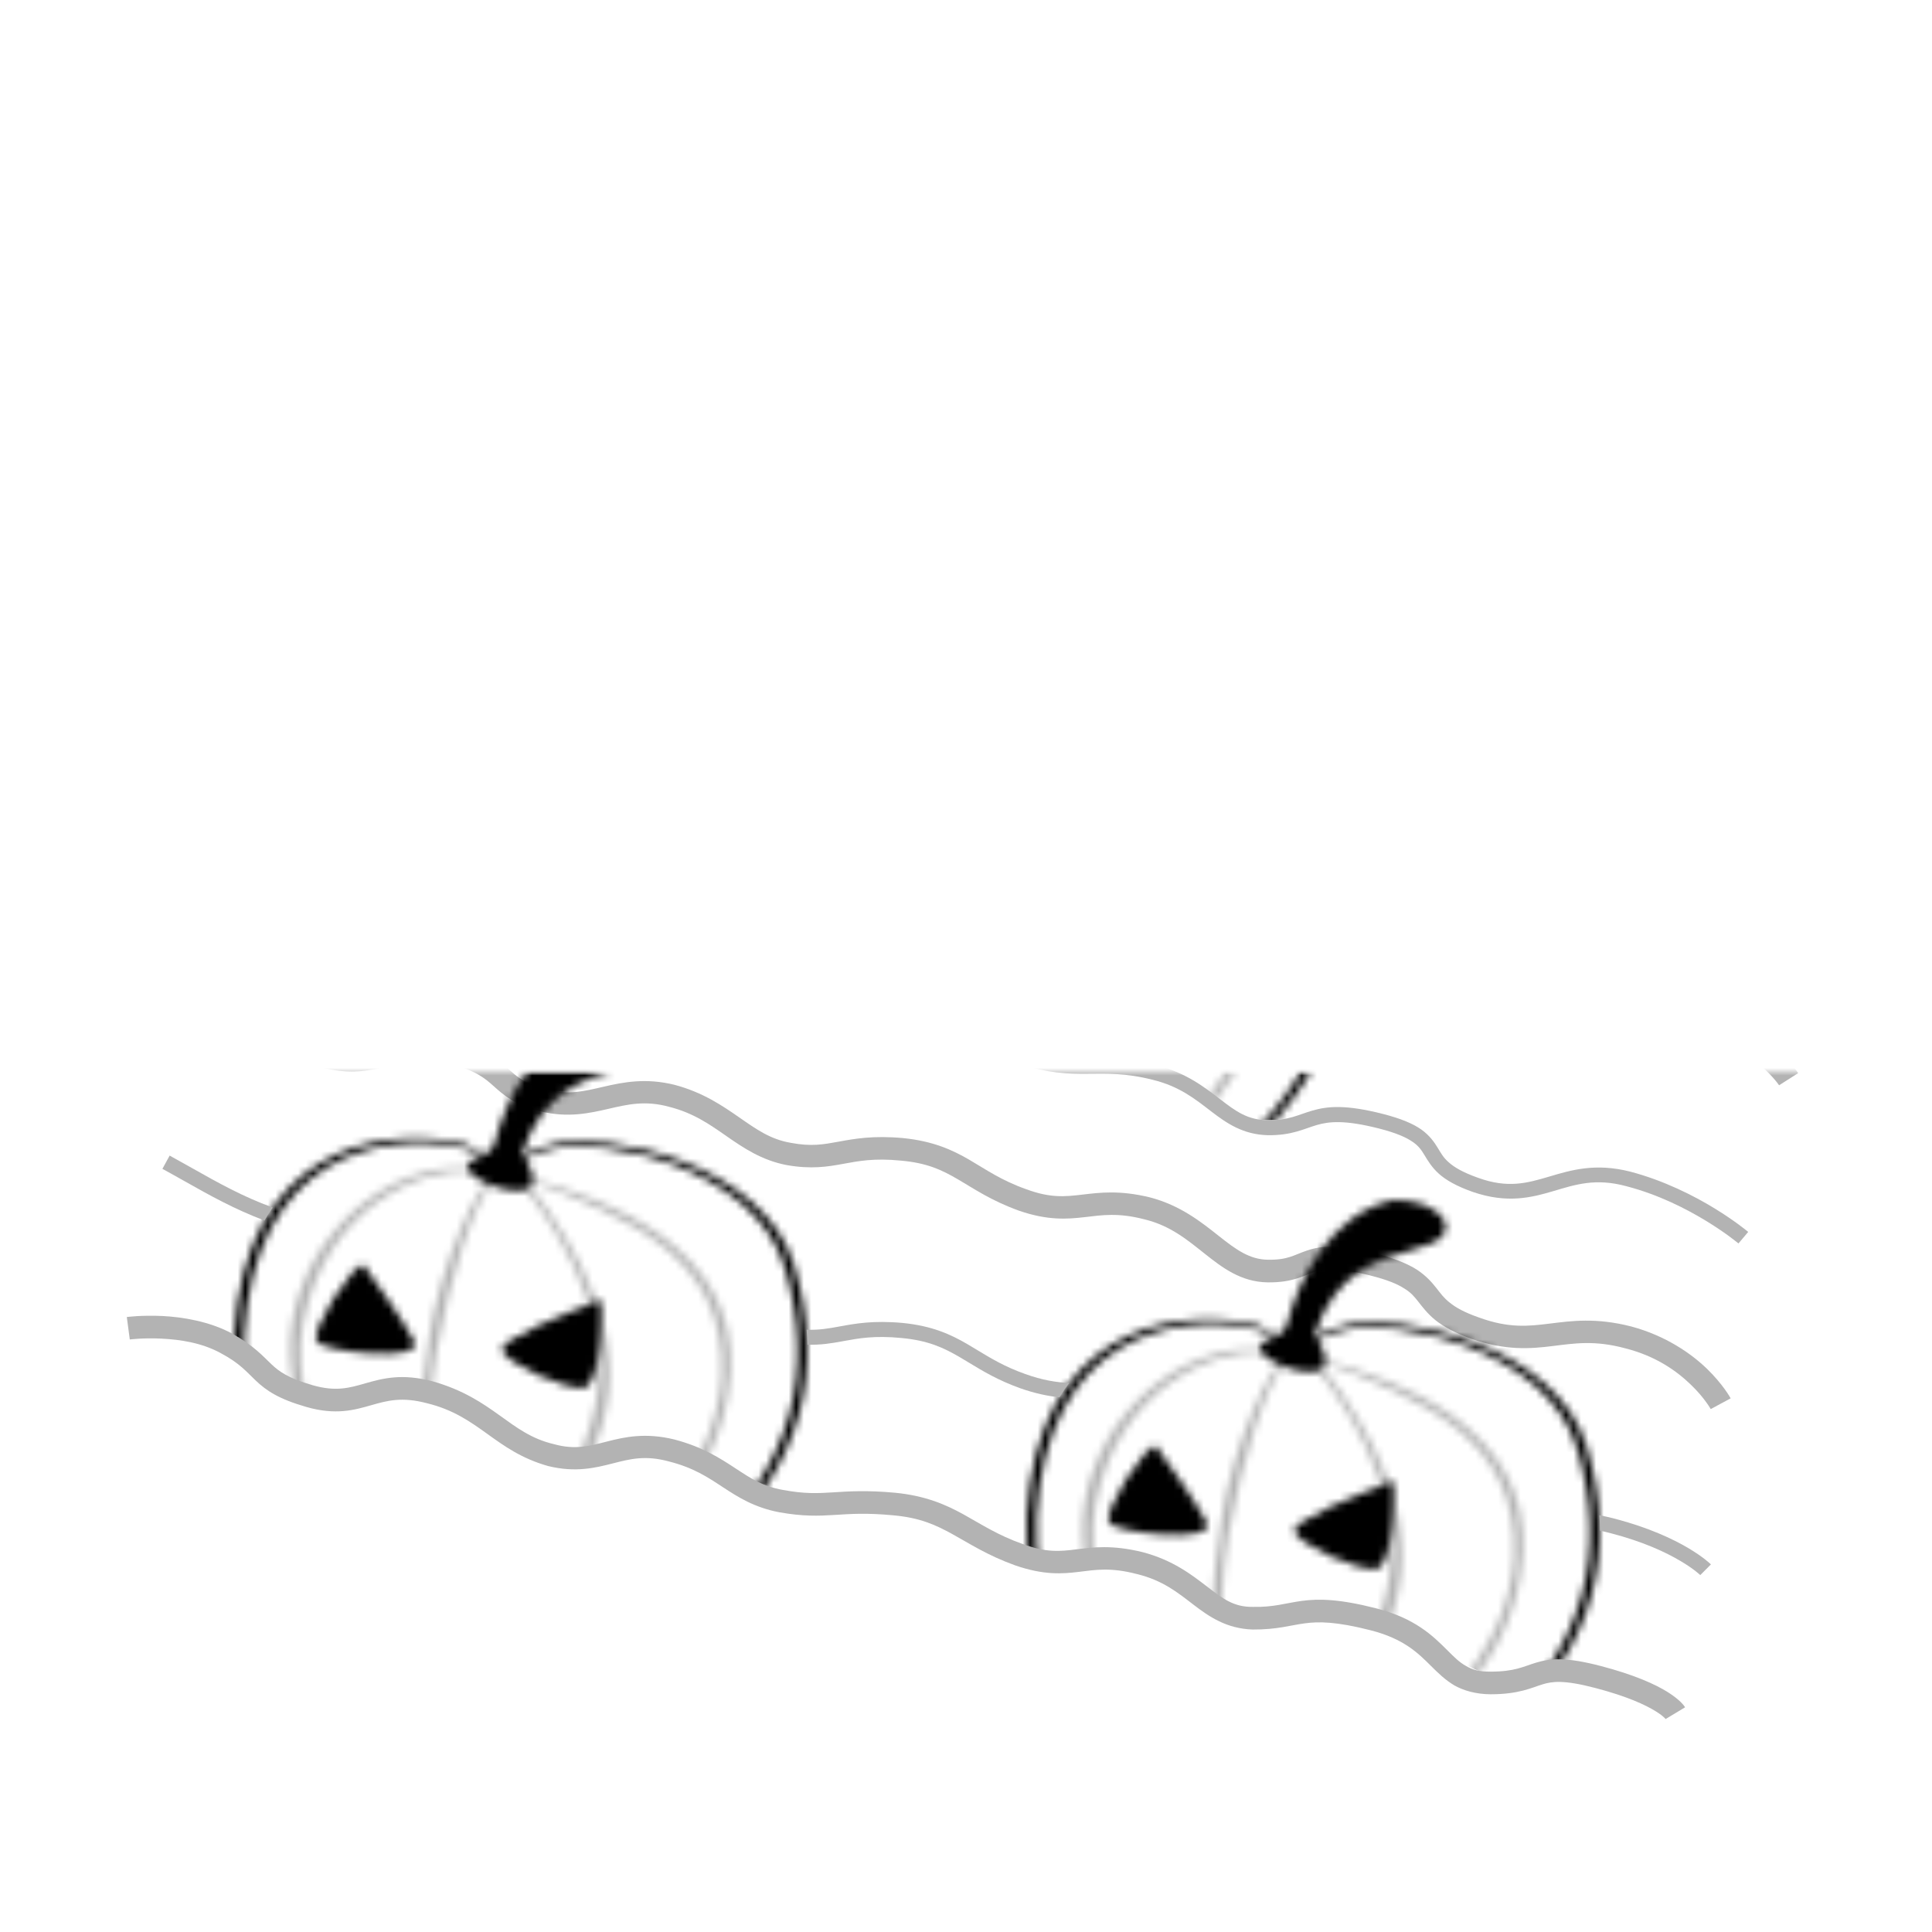 <svg width="256" height="256" viewBox="0 0 256 256" version="1.1" xmlns="http://www.w3.org/2000/svg" xmlns:xlink="http://www.w3.org/1999/xlink" xmlns:figma="http://www.figma.com/figma/ns">
<title>Frame 2</title>
<desc>Created using Figma</desc>
<g id="Canvas" transform="translate(-372 142)" figma:type="canvas">
<mask id="mask0_alpha" mask-type="alpha">
<path d="M 372 -142L 628 -142L 628 114L 372 114L 372 -142Z" fill="#FFFFFF"/>
</mask>
<g id="Frame 2" style="mix-blend-mode:normal;" mask="url(#mask0_alpha)" figma:type="frame">
<g id="Mask Group" style="mix-blend-mode:normal;" figma:type="frame">
<mask id="mask1_alpha" mask-type="alpha">
<g id="Group" style="mix-blend-mode:normal;" figma:type="frame">
<g id="Vector 6" style="mix-blend-mode:normal;" opacity="0.3" figma:type="vector">
<use xlink:href="#path0_fill" transform="translate(481.424 -40.301)" fill="#302F2E" style="mix-blend-mode:normal;"/>
<use xlink:href="#path1_fill" transform="translate(481.424 -40.301)" fill="#302F2E" style="mix-blend-mode:normal;"/>
<use xlink:href="#path2_fill" transform="translate(481.424 -40.301)" fill="#302F2E" style="mix-blend-mode:normal;"/>
</g>
<g id="Subtract" style="mix-blend-mode:normal;" figma:type="vector-operation">
<use xlink:href="#path3_fill" transform="translate(474 -44.208)" fill="#302F2E" style="mix-blend-mode:normal;"/>
</g>
<g id="Vector 3" style="mix-blend-mode:normal;" figma:type="vector">
<use xlink:href="#path4_fill" transform="translate(484.859 -27.429)" fill="#302F2E" style="mix-blend-mode:normal;"/>
<use xlink:href="#path5_fill" transform="translate(484.859 -27.429)" fill="#302F2E" style="mix-blend-mode:normal;"/>
</g>
<g id="Union" style="mix-blend-mode:normal;" figma:type="vector">
<use xlink:href="#path6_fill" transform="translate(504.939 -60)" fill="#302F2E" style="mix-blend-mode:normal;"/>
</g>
</g>
</mask>
<g id="Vector 5" style="mix-blend-mode:normal;" mask="url(#mask1_alpha)" figma:type="vector">
<use xlink:href="#path7_fill" transform="translate(389 -85.5)" style="mix-blend-mode:normal;"/>
</g>
</g>
<g id="Vector 5" style="mix-blend-mode:normal;" figma:type="vector">
<use xlink:href="#path8_stroke" transform="translate(405 -7)" fill="#B3B3B3" style="mix-blend-mode:normal;"/>
</g>
<g id="Mask Group" style="mix-blend-mode:normal;" figma:type="frame">
<mask id="mask2_alpha" mask-type="alpha">
<g id="Group" style="mix-blend-mode:normal;" figma:type="frame">
<g id="Vector 6" style="mix-blend-mode:normal;" opacity="0.3" figma:type="vector">
<use xlink:href="#path0_fill" transform="translate(410.424 12.698)" fill="#302F2E" style="mix-blend-mode:normal;"/>
<use xlink:href="#path1_fill" transform="translate(410.424 12.698)" fill="#302F2E" style="mix-blend-mode:normal;"/>
<use xlink:href="#path2_fill" transform="translate(410.424 12.698)" fill="#302F2E" style="mix-blend-mode:normal;"/>
</g>
<g id="Subtract" style="mix-blend-mode:normal;" figma:type="vector-operation">
<use xlink:href="#path9_fill" transform="translate(403 8.792)" fill="#302F2E" style="mix-blend-mode:normal;"/>
</g>
<g id="Vector 3" style="mix-blend-mode:normal;" figma:type="vector">
<use xlink:href="#path4_fill" transform="translate(413.859 25.571)" fill="#302F2E" style="mix-blend-mode:normal;"/>
<use xlink:href="#path5_fill" transform="translate(413.859 25.571)" fill="#302F2E" style="mix-blend-mode:normal;"/>
</g>
<g id="Union" style="mix-blend-mode:normal;" figma:type="vector">
<use xlink:href="#path6_fill" transform="translate(433.939 -7)" fill="#302F2E" style="mix-blend-mode:normal;"/>
</g>
<g id="Vector 6" style="mix-blend-mode:normal;" opacity="0.3" figma:type="vector">
<use xlink:href="#path0_fill" transform="translate(515.424 36.699)" fill="#302F2E" style="mix-blend-mode:normal;"/>
<use xlink:href="#path1_fill" transform="translate(515.424 36.699)" fill="#302F2E" style="mix-blend-mode:normal;"/>
<use xlink:href="#path2_fill" transform="translate(515.424 36.699)" fill="#302F2E" style="mix-blend-mode:normal;"/>
</g>
<g id="Subtract" style="mix-blend-mode:normal;" figma:type="vector-operation">
<use xlink:href="#path10_fill" transform="translate(508 32.792)" fill="#302F2E" style="mix-blend-mode:normal;"/>
</g>
<g id="Vector 3" style="mix-blend-mode:normal;" figma:type="vector">
<use xlink:href="#path4_fill" transform="translate(518.859 49.571)" fill="#302F2E" style="mix-blend-mode:normal;"/>
<use xlink:href="#path5_fill" transform="translate(518.859 49.571)" fill="#302F2E" style="mix-blend-mode:normal;"/>
</g>
<g id="Union" style="mix-blend-mode:normal;" figma:type="vector">
<use xlink:href="#path6_fill" transform="translate(538.939 17)" fill="#302F2E" style="mix-blend-mode:normal;"/>
</g>
</g>
</mask>
<g id="Vector 5" style="mix-blend-mode:normal;" mask="url(#mask2_alpha)" figma:type="vector">
<use xlink:href="#path11_fill" transform="translate(389 -22)" style="mix-blend-mode:normal;"/>
</g>
</g>
<g id="Vector 5" style="mix-blend-mode:normal;" figma:type="vector">
<use xlink:href="#path12_stroke" transform="translate(389 33.84)" fill="#B3B3B3" style="mix-blend-mode:normal;"/>
</g>
<g id="Vector 5" style="mix-blend-mode:normal;" figma:type="vector">
<use xlink:href="#path13_stroke" transform="translate(415 -26.015)" fill="#B3B3B3" style="mix-blend-mode:normal;"/>
</g>
<g id="Subtract" style="mix-blend-mode:normal;" figma:type="vector-operation">
<use xlink:href="#path14_fill" transform="translate(430.613 -45.953)" fill="#B3B3B3" style="mix-blend-mode:normal;"/>
</g>
<g id="Subtract" style="mix-blend-mode:normal;" figma:type="vector-operation">
<use xlink:href="#path15_fill" transform="translate(393.521 11.122)" fill="#B3B3B3" style="mix-blend-mode:normal;"/>
</g>
<g id="Vector 4" style="mix-blend-mode:normal;" figma:type="vector">
<use xlink:href="#path16_fill" transform="matrix(-6.12323e-17 1 1 6.12323e-17 546 -114)" fill="#302F2E" style="mix-blend-mode:normal;"/>
</g>
</g>
</g>
<defs>
<path id="path0_fill" d="M 32.066 1.522C 42.249 4.237 59.387 10.652 58.393 27.185C 57.328 44.908 40.594 54.574 34.798 55.808C 45.23 51.613 56.555 40.114 57.151 27.678C 57.897 12.133 45.23 6.704 31.073 1.522C 34.964 6.211 43.442 18.005 42.249 29.652C 41.057 41.299 31.652 51.284 28.093 54.328C 30.825 51.284 39.17 41.299 40.759 29.652C 42.349 18.005 34.136 6.211 30.079 1.522L 31.073 1.522C 31.073 1.522 26.851 -0.205 32.066 1.522Z"/>
<path id="path1_fill" d="M 0.276 20.522C 2.263 8.481 13.191 -0.698 23.622 0.042C 23.622 0.042 31.073 1.029 24.119 0.535C 17.165 0.042 4.705 5.47 1.766 20.522C -1.174 35.574 13.936 52.6 13.936 52.6C 7.478 47.665 -1.711 32.564 0.276 20.522Z"/>
<path id="path2_fill" d="M 19.4 24.47C 21.188 14.6 24.201 5.059 27.099 1.522C 25.361 0.617 19.665 13.367 18.406 22.743C 17.413 30.146 15.923 38.289 19.4 52.6C 19.4 52.6 17.165 36.808 19.4 24.47Z"/>
<path id="path3_fill" fill-rule="evenodd" d="M 30.789 0.824C 22.043 -1.447 3.726 -0.387 0.434 22.011C -2.859 44.409 13.553 53.792 17.669 55.557C 20.049 56.578 22.686 56.672 25.283 56.764C 27.178 56.831 29.052 56.897 30.789 57.323C 31.204 57.425 31.751 57.583 32.413 57.773C 38.319 59.476 53.307 63.798 63.718 54.044C 75.294 43.198 78.381 30.839 74.265 16.966C 70.149 3.094 49.054 -0.942 42.108 0.824C 37.378 2.026 36.662 3.557 36.977 4.453C 37.134 3.582 38.3 2.427 41.974 1.481C 48.68 -0.247 69.046 3.701 73.02 17.273C 76.993 30.844 74.013 42.935 62.837 53.545C 52.786 63.087 38.316 58.86 32.613 57.194C 31.975 57.007 31.446 56.853 31.046 56.753C 29.369 56.337 27.56 56.272 25.73 56.206C 23.222 56.116 20.676 56.024 18.379 55.026C 14.405 53.299 -1.441 44.12 1.739 22.208C 4.918 0.296 22.601 -0.74 31.046 1.481L 37.255 5.429C 37.09 5.244 36.966 4.991 36.958 4.695L 30.789 0.824Z"/>
<path id="path4_fill" d="M 12.985 10.117C 11.792 7.748 8.017 2.385 6.279 0C 4.788 0 -0.676 8.636 0.069 10.117C 0.815 11.597 14.475 13.078 12.985 10.117Z"/>
<path id="path5_fill" d="M 24.658 11.351C 24.26 9.969 33.268 6.333 37.821 4.688C 37.821 5.922 37.821 15.792 35.586 16.286C 33.35 16.779 25.154 13.078 24.658 11.351Z"/>
<path id="path6_fill" d="M 17.741 0C 23.95 0 26.682 3.948 22.956 5.675C 22.178 6.036 21.182 6.322 20.065 6.642C 15.836 7.855 9.863 9.568 7.309 17.766C 7.297 17.806 7.284 17.846 7.272 17.886C 7.367 18.054 7.466 18.223 7.566 18.392C 8.37 19.764 9.204 21.185 8.303 22.208C 6.564 24.182 -2.377 20.48 0.603 18.753C 1.98 17.955 3.257 17.886 3.646 16.327C 5.004 10.882 9.21 1.803 17.741 0Z"/>
<path id="path7_fill" d="M 11 54.5C 5.5 51.5 0 54.5 0 54.5L 0 0L 209 11.5L 209 107.5C 209 107.5 206.5 104 197.75 101.711C 189 99.421 187 102.5 178.5 99.5C 170 96.5 174.5 94.5 165 92.071C 155.5 89.643 157 92 151 91.921C 145 91.842 141.5 86.5 134 84.613C 126.5 82.726 125.5 85 118.5 82.5C 111.5 80 109 77.5 101.5 76.793C 94 76.087 93.5 77.5 87.5 76.402C 81.5 75.305 79 72.5 72 70.695C 65 68.891 61.5 72 55 70.305C 48.5 68.609 47.5 65 40 62.996C 32.5 60.992 29 63.5 22 61.485C 15 59.47 16.5 57.5 11 54.5Z"/>
<path id="path8_stroke" d="M -0.718 1.317C 1.969 2.783 2.514 3.389 3.611 4.113C 4.755 4.869 6.075 5.416 9.585 6.426L 10.415 3.543C 6.925 2.539 5.995 2.093 5.264 1.61C 4.486 1.096 3.531 0.217 0.718 -1.317L -0.718 1.317ZM 9.585 6.426C 13.482 7.492 16.252 6.821 18.685 6.198C 21.118 5.574 23.238 4.994 26.613 5.945L 27.387 3.047C 23.262 1.994 20.382 2.666 17.94 3.292C 15.498 3.917 13.518 4.493 10.415 3.543L 9.585 6.426ZM 26.613 5.945C 30.091 6.875 31.263 7.893 32.377 8.886C 33.709 10.073 35.043 11.323 38.621 12.256L 39.379 9.353C 36.457 8.591 35.541 7.688 34.373 6.646C 32.987 5.41 31.409 4.122 27.387 3.047L 26.613 5.945ZM 38.621 12.256C 42.236 13.152 45.094 12.509 47.649 11.921C 50.204 11.333 52.473 10.793 55.626 11.648L 56.374 8.743C 52.527 7.793 49.546 8.406 46.976 8.997C 44.406 9.589 42.264 10.152 39.379 9.353L 38.621 12.256ZM 55.626 11.648C 58.875 12.461 61.019 13.982 63.269 15.546C 65.519 17.11 67.924 18.738 71.23 19.378L 71.77 16.427C 69.076 15.968 67.231 14.646 64.981 13.082C 62.731 11.518 60.125 9.734 56.374 8.743L 55.626 11.648ZM 71.23 19.378C 74.495 19.951 76.64 19.599 78.708 19.22C 80.775 18.841 82.82 18.438 86.359 18.787L 86.641 15.8C 82.68 15.441 80.225 15.892 78.167 16.269C 76.11 16.646 74.505 16.951 71.77 16.427L 71.23 19.378ZM 86.359 18.787C 89.856 19.094 91.804 20.027 93.932 21.27C 96.064 22.512 98.309 24.081 101.995 25.413L 103.005 22.587C 99.691 21.419 97.686 19.988 95.443 18.678C 93.196 17.37 90.644 16.199 86.641 15.8L 86.359 18.787ZM 101.995 25.413C 105.808 26.738 108.401 26.549 110.737 26.276C 113.07 26.003 115.174 25.667 118.634 26.567L 119.366 23.658C 115.326 22.671 112.68 23.029 110.388 23.296C 108.099 23.564 106.192 23.762 103.005 22.587L 101.995 25.413ZM 118.634 26.567C 122.074 27.395 124.308 29.281 126.631 31.121C 128.909 32.924 131.406 34.874 134.98 34.921L 135.02 31.921C 132.594 31.889 130.841 30.628 128.494 28.769C 126.192 26.947 123.426 24.717 119.366 23.658L 118.634 26.567ZM 134.98 34.921C 138.318 34.965 139.845 33.981 141.166 33.537C 142.349 33.139 144.028 32.849 148.628 34.025L 149.372 31.118C 144.472 29.866 142.151 30.04 140.209 30.694C 138.405 31.301 137.682 31.956 135.02 31.921L 134.98 34.921ZM 148.628 34.025C 150.892 34.599 152.173 35.147 153.114 35.755C 153.983 36.291 154.402 36.808 154.947 37.499C 155.491 38.19 156.132 39.052 157.201 39.928C 158.218 40.74 159.751 41.614 162.001 42.414L 162.999 39.586C 160.999 38.886 159.907 38.26 159.08 37.59C 158.305 36.984 157.884 36.381 157.303 35.643C 156.723 34.906 155.954 34.03 154.73 33.227C 153.577 32.496 151.858 31.758 149.372 31.118L 148.628 34.025ZM 162.001 42.414C 166.566 43.989 169.787 43.721 172.715 43.36C 175.642 42.999 178.296 42.564 182.37 43.662L 183.13 40.759C 178.454 39.568 175.233 40.027 172.348 40.383C 169.463 40.739 166.934 41.011 162.999 39.586L 162.001 42.414ZM 182.37 43.662C 186.487 44.713 189.225 46.703 191.111 48.54C 192.032 49.429 192.658 50.212 193.099 50.825C 193.311 51.119 193.453 51.338 193.557 51.506C 193.605 51.583 193.635 51.634 193.659 51.676C 193.669 51.693 193.674 51.702 193.679 51.711C 193.681 51.714 193.681 51.714 193.682 51.716C 193.682 51.716 193.681 51.715 193.681 51.715C 193.681 51.715 193.68 51.713 193.68 51.713C 193.68 51.713 193.68 51.712 193.68 51.712C 193.68 51.712 193.679 51.711 195 51C 196.321 50.289 196.32 50.288 196.32 50.288C 196.32 50.287 196.32 50.287 196.319 50.286C 196.319 50.286 196.318 50.284 196.318 50.283C 196.317 50.282 196.315 50.278 196.313 50.275C 196.311 50.27 196.305 50.261 196.3 50.251C 196.291 50.236 196.276 50.208 196.258 50.177C 196.226 50.122 196.173 50.031 196.108 49.927C 195.986 49.73 195.786 49.424 195.533 49.072C 195.045 48.395 194.25 47.409 193.201 46.388C 191.15 44.402 187.763 41.998 183.13 40.759L 182.37 43.662Z"/>
<path id="path9_fill" fill-rule="evenodd" d="M 30.789 0.824C 22.043 -1.447 3.726 -0.387 0.434 22.011C -2.859 44.409 13.553 53.792 17.669 55.557C 20.049 56.578 22.686 56.672 25.283 56.764C 27.178 56.831 29.052 56.897 30.789 57.323C 31.204 57.425 31.751 57.583 32.413 57.773C 38.319 59.476 53.307 63.798 63.718 54.044C 75.294 43.198 78.381 30.839 74.265 16.966C 70.149 3.094 49.054 -0.942 42.108 0.824C 37.378 2.026 36.662 3.557 36.977 4.453C 37.134 3.582 38.3 2.427 41.974 1.481C 48.68 -0.247 69.046 3.701 73.02 17.273C 76.993 30.844 74.013 42.935 62.837 53.545C 52.786 63.087 38.316 58.86 32.613 57.194C 31.975 57.007 31.446 56.853 31.046 56.753C 29.369 56.337 27.56 56.272 25.73 56.206C 23.222 56.116 20.676 56.024 18.379 55.026C 14.405 53.299 -1.441 44.12 1.739 22.208C 4.918 0.296 22.601 -0.74 31.046 1.481L 37.255 5.429C 37.09 5.244 36.966 4.991 36.958 4.695L 30.789 0.824Z"/>
<path id="path10_fill" fill-rule="evenodd" d="M 30.789 0.824C 22.043 -1.447 3.726 -0.387 0.434 22.011C -2.859 44.409 13.553 53.792 17.669 55.557C 20.049 56.578 22.686 56.672 25.283 56.764C 27.178 56.831 29.053 56.897 30.789 57.323C 31.204 57.425 31.751 57.583 32.413 57.773C 38.319 59.476 53.307 63.798 63.718 54.044C 75.294 43.198 78.381 30.839 74.265 16.966C 70.149 3.094 49.054 -0.942 42.108 0.824C 37.378 2.026 36.662 3.558 36.977 4.453C 37.134 3.582 38.3 2.427 41.974 1.481C 48.68 -0.247 69.046 3.701 73.02 17.273C 76.993 30.844 74.013 42.935 62.837 53.545C 52.786 63.087 38.316 58.86 32.613 57.194C 31.975 57.007 31.446 56.853 31.046 56.753C 29.369 56.337 27.56 56.272 25.73 56.206C 23.222 56.116 20.676 56.024 18.379 55.026C 14.405 53.299 -1.44 44.12 1.739 22.208C 4.918 0.296 22.601 -0.74 31.046 1.481L 37.255 5.429C 37.09 5.244 36.966 4.991 36.959 4.695L 30.789 0.824Z"/>
<path id="path11_fill" d="M 13 57C 7.5 54 0 58 0 58L 0 0L 208 28L 208 109C 208 109 205.5 103.5 196.75 101.211C 188 98.921 189 105 180.5 102C 172 99 174.5 96 165 93.571C 155.5 91.143 155 93.5 149 93.421C 143 93.342 141.5 88 134 86.113C 126.5 84.226 125 87.5 118 85C 111 82.5 109 79 101.5 78.293C 94 77.587 92.5 79 86.5 77.902C 80.5 76.805 79 73 72 71.195C 65 69.391 62.5 73.5 56 71.805C 49.5 70.109 47.5 65.5 40 63.496C 32.5 61.492 31 66 24 63.985C 17 61.97 18.5 60 13 57Z"/>
<path id="path12_stroke" d="M 0 0.16C 0.198 1.647 0.198 1.647 0.198 1.647C 0.198 1.647 0.197 1.647 0.197 1.647C 0.197 1.647 0.197 1.647 0.197 1.647C 0.196 1.647 0.197 1.647 0.198 1.647C 0.201 1.647 0.203 1.646 0.208 1.646C 0.221 1.644 0.236 1.642 0.26 1.639C 0.312 1.633 0.382 1.625 0.482 1.616C 0.688 1.595 0.973 1.57 1.347 1.548C 2.112 1.502 3.141 1.472 4.364 1.533C 6.849 1.652 9.77 2.081 12.282 3.477L 13.718 0.843C 10.73 -0.761 7.151 -1.332 4.511 -1.463C 3.172 -1.527 1.981 -1.495 1.169 -1.447C 0.754 -1.422 0.41 -1.392 0.184 -1.37C 0.068 -1.358 -0.028 -1.347 -0.089 -1.34C -0.121 -1.337 -0.149 -1.333 -0.165 -1.331C -0.174 -1.33 -0.182 -1.329 -0.187 -1.328C -0.19 -1.328 -0.193 -1.328 -0.194 -1.327C -0.195 -1.327 -0.196 -1.327 -0.196 -1.327C -0.197 -1.327 -0.197 -1.327 -0.197 -1.327C -0.198 -1.327 -0.198 -1.327 0 0.16ZM 12.282 3.477C 14.788 4.811 15.649 5.921 16.909 7.113C 18.288 8.413 19.88 9.52 23.585 10.586L 24.415 7.704C 21.12 6.755 19.962 5.869 18.966 4.93C 17.851 3.884 16.712 2.509 13.718 0.843L 12.282 3.477ZM 23.585 10.586C 27.503 11.714 29.969 10.991 32.224 10.347C 34.321 9.749 36.255 9.208 39.613 10.105L 40.387 7.207C 36.245 6.1 33.679 6.812 31.401 7.462C 29.281 8.068 27.497 8.591 24.415 7.704L 23.585 10.586ZM 39.613 10.105C 46.521 11.796 48.524 16.408 55.621 18.416L 56.379 15.513C 50.476 14.13 48.479 9.524 40.387 7.207L 39.613 10.105ZM 55.621 18.416C 59.255 19.312 61.88 18.66 64.183 18.073C 66.487 17.485 68.489 16.953 71.626 17.808L 72.374 14.903C 68.511 13.953 65.763 14.574 63.442 15.166C 61.12 15.758 59.245 16.312 56.379 15.513L 55.621 18.416ZM 71.626 17.808C 74.891 18.629 76.8 19.913 78.801 21.228C 80.803 22.542 82.944 23.906 86.23 24.538L 86.77 21.587C 84.056 21.12 82.447 20.033 80.449 18.72C 78.45 17.407 76.109 15.887 72.374 14.903L 71.626 17.808ZM 86.23 24.538C 89.396 25.108 91.453 25.03 93.53 24.901C 95.605 24.773 97.738 24.6 101.359 24.947L 101.641 21.96C 97.762 21.6 95.395 21.78 93.345 21.907C 91.297 22.034 89.604 22.115 86.77 21.587L 86.23 24.538ZM 101.359 24.947C 104.871 25.258 106.958 26.202 109.213 27.448C 111.471 28.692 113.827 30.25 117.495 31.573L 118.505 28.747C 115.173 27.57 113.029 26.128 110.662 24.821C 108.292 23.515 105.629 22.355 101.641 21.96L 101.359 24.947ZM 117.495 31.573C 121.311 32.898 123.785 32.708 125.996 32.435C 128.206 32.162 130.18 31.828 133.634 32.727L 134.366 29.818C 130.32 28.831 127.794 29.19 125.629 29.457C 123.465 29.725 121.689 29.922 118.505 28.747L 117.495 31.573ZM 133.634 32.727C 137.082 33.559 139.074 35.204 141.15 36.795C 143.229 38.389 145.529 39.966 148.98 40.081L 149.02 37.081C 146.471 37.117 145.021 35.983 142.975 34.415C 140.926 32.844 138.418 30.873 134.366 29.818L 133.634 32.727ZM 148.98 40.081C 152.242 40.101 153.974 39.51 155.886 39.262C 157.714 39.017 160.015 39.005 164.628 40.185L 165.372 37.278C 160.485 36.029 157.786 35.981 155.489 36.288C 153.276 36.592 151.758 37.14 149.02 37.081L 148.98 40.081ZM 164.628 40.185C 168.992 41.3 170.885 43.184 172.629 44.92C 173.535 45.821 174.509 46.775 175.71 47.483C 176.905 48.162 178.532 48.644 180.5 48.66L 180.5 45.66C 178.968 45.676 178.095 45.408 177.211 44.886C 176.334 44.394 175.652 43.696 174.746 42.793C 172.865 40.921 170.508 38.591 165.372 37.278L 164.628 40.185ZM 180.5 48.66C 184.284 48.66 185.944 47.785 187.404 47.342C 188.647 46.965 190.161 46.72 194.37 47.822L 195.13 44.919C 190.589 43.731 188.478 43.881 186.533 44.471C 184.806 44.995 183.716 45.66 180.5 45.66L 180.5 48.66ZM 194.37 47.822C 198.642 48.939 201.056 50.086 202.365 50.898C 203.013 51.296 203.347 51.578 203.582 51.808C 203.678 51.899 203.708 51.936 203.746 51.984C 203.755 51.994 203.753 51.993 203.75 51.988C 203.752 51.992 203.735 51.965 203.736 51.968C 203.739 51.972 203.724 51.949 203.726 51.952C 203.728 51.955 203.719 51.941 203.72 51.942C 203.721 51.944 203.716 51.936 203.717 51.937C 203.716 51.936 203.716 51.935 203.715 51.934C 203.715 51.933 203.714 51.932 205 51.16C 206.286 50.388 206.285 50.387 206.285 50.386C 206.284 50.385 206.283 50.384 206.283 50.383C 206.282 50.382 206.281 50.379 206.279 50.377C 206.278 50.375 206.274 50.369 206.272 50.365C 206.269 50.36 206.261 50.347 206.255 50.338C 206.247 50.326 206.229 50.298 206.212 50.275C 206.19 50.242 206.14 50.175 206.091 50.113C 206.013 50.015 205.858 49.838 205.676 49.659C 205.356 49.349 204.768 48.863 203.947 48.349C 202.319 47.339 199.608 46.091 195.13 44.919L 194.37 47.822Z"/>
<path id="path13_stroke" d="M -0.277 0.961C 6.706 2.971 8.215 3.466 15.742 5.477L 16.258 3.545C 8.785 1.549 7.294 1.059 0.277 -0.961L -0.277 0.961ZM 15.742 5.477C 19.334 6.437 20.845 7.518 22.279 8.584C 23.814 9.724 25.312 10.891 28.748 11.787L 29.252 9.852C 26.188 9.053 24.936 8.067 23.471 6.978C 21.905 5.814 20.166 4.589 16.258 3.545L 15.742 5.477ZM 28.748 11.787C 32.186 12.665 35.124 12.306 37.932 11.967C 40.741 11.628 43.43 11.306 46.75 12.179L 47.25 10.242C 43.57 9.311 40.509 9.641 37.693 9.981C 34.876 10.322 32.314 10.669 29.252 9.852L 28.748 11.787ZM 46.75 12.179C 50.094 13.027 52.075 14.35 54.076 15.665C 56.077 16.979 58.129 18.297 61.32 18.901L 61.68 16.934C 58.871 16.44 57.173 15.306 55.174 13.993C 53.175 12.68 50.906 11.199 47.25 10.242L 46.75 12.179ZM 61.32 18.901C 64.496 19.466 66.552 19.122 68.618 18.743C 70.683 18.365 72.797 17.954 76.406 18.304L 76.594 16.313C 72.703 15.956 70.317 16.398 68.257 16.776C 66.198 17.153 64.504 17.466 61.68 16.934L 61.32 18.901ZM 76.406 18.304C 79.987 18.627 82.036 19.599 84.184 20.853C 86.334 22.106 88.539 23.653 92.164 24.957L 92.836 23.073C 89.461 21.878 87.416 20.424 85.191 19.125C 82.964 17.828 80.513 16.697 76.594 16.313L 76.406 18.304ZM 92.164 24.957C 95.818 26.248 98.493 26.321 101.07 26.301C 103.647 26.281 106.145 26.179 109.756 27.098L 110.244 25.158C 106.355 24.19 103.603 24.281 101.055 24.301C 98.507 24.322 96.182 24.282 92.836 23.073L 92.164 24.957ZM 109.756 27.098C 113.305 27.967 115.383 29.665 117.454 31.254C 119.528 32.843 121.686 34.346 124.987 34.436L 125.013 32.436C 122.314 32.447 120.722 31.239 118.671 29.666C 116.617 28.092 114.195 26.176 110.244 25.158L 109.756 27.098ZM 124.987 34.436C 128.185 34.478 129.823 33.567 131.466 33.091C 133.062 32.627 135.124 32.372 139.752 33.555L 140.248 31.618C 135.376 30.372 132.938 30.581 130.909 31.17C 128.927 31.745 127.815 32.473 125.013 32.436L 124.987 34.436ZM 139.752 33.555C 142.068 34.147 143.376 34.752 144.191 35.324C 145.005 35.876 145.346 36.413 145.772 37.109C 146.199 37.805 146.687 38.657 147.63 39.519C 148.586 40.375 149.965 41.181 152.167 41.958L 152.833 40.072C 150.785 39.349 149.664 38.655 148.964 38.029C 148.25 37.409 147.926 36.797 147.478 36.064C 147.029 35.332 146.433 34.476 145.34 33.688C 144.249 32.921 142.682 32.24 140.248 31.618L 139.752 33.555ZM 152.167 41.958C 156.711 43.514 159.896 42.708 162.815 41.846C 165.733 40.984 168.403 40.08 172.497 41.193L 173.003 39.258C 168.347 38.081 165.142 39.073 162.248 39.928C 159.354 40.783 156.789 41.516 152.833 40.072L 152.167 41.958ZM 172.497 41.193C 176.769 42.305 180.449 44.19 183.135 45.832C 184.468 46.646 185.518 47.38 186.253 47.924C 186.617 48.193 186.891 48.406 187.081 48.557C 187.175 48.631 187.243 48.686 187.29 48.726C 187.313 48.744 187.329 48.758 187.341 48.767C 187.346 48.772 187.349 48.775 187.352 48.777C 187.353 48.778 187.354 48.778 187.354 48.779C 187.354 48.779 187.355 48.779 187.354 48.779C 187.354 48.779 187.354 48.779 187.354 48.779C 187.354 48.779 187.354 48.778 188 48.015C 188.646 47.252 188.646 47.252 188.646 47.251C 188.645 47.251 188.645 47.251 188.645 47.251C 188.645 47.251 188.644 47.25 188.643 47.249C 188.642 47.249 188.64 47.247 188.638 47.245C 188.635 47.242 188.629 47.237 188.621 47.231C 188.608 47.22 188.586 47.202 188.559 47.18C 188.508 47.137 188.427 47.072 188.326 46.991C 188.127 46.833 187.825 46.599 187.442 46.316C 186.685 45.757 185.563 44.973 184.178 44.126C 181.426 42.445 177.481 40.436 173.003 39.258L 172.497 41.193Z"/>
<path id="path14_fill" fill-rule="evenodd" d="M 0 2.898C 3.663 3.874 5.198 4.494 6.693 5.107L 6.776 5.141C 8.243 5.742 9.719 6.347 13.009 7.209C 16.542 8.102 19.573 7.74 22.38 7.401L 22.419 7.396C 25.211 7.059 27.798 6.747 31.013 7.601C 34.207 8.404 36.103 9.65 38.058 10.935L 38.189 11.021C 40.19 12.335 42.331 13.699 45.617 14.331C 45.922 14.384 46.216 14.43 46.502 14.468C 46.982 13.449 47.507 12.506 48.071 11.633C 47.49 11.595 46.861 11.515 46.157 11.38C 43.503 10.924 41.905 9.873 39.967 8.599L 39.836 8.513C 37.837 7.2 35.496 5.68 31.762 4.696C 27.992 3.75 24.838 4.082 22.02 4.423L 21.705 4.461C 19.017 4.787 16.622 5.078 13.766 4.306C 10.717 3.514 9.419 2.982 7.973 2.389L 7.831 2.331C 6.326 1.714 4.611 1.028 0.774 0L 0 2.898ZM 119.173 26.113C 119.286 27.145 119.355 28.168 119.378 29.181C 120.349 29.345 121.536 29.599 123.016 29.978C 127.953 31.187 131.22 33.221 134.628 35.343C 137.445 37.097 140.357 38.91 144.388 40.367C 149.006 41.947 152.527 41.41 155.702 40.797C 155.879 40.764 156.054 40.729 156.228 40.695C 159.198 40.117 161.955 39.579 165.757 40.615C 169.913 41.683 172.687 43.464 174.576 45.063C 175.495 45.835 176.118 46.503 176.557 47.025C 176.766 47.272 176.905 47.454 177.007 47.595C 177.054 47.659 177.082 47.7 177.105 47.734C 177.114 47.747 177.118 47.753 177.122 47.759L 177.122 47.759C 177.122 47.759 177.122 47.758 178.387 46.953C 179.653 46.148 179.652 46.147 179.652 46.146L 179.651 46.145L 179.649 46.142L 179.644 46.134L 179.63 46.113C 179.621 46.099 179.604 46.074 179.586 46.047C 179.554 46 179.498 45.92 179.432 45.829C 179.309 45.66 179.106 45.395 178.85 45.091C 178.36 44.51 177.561 43.66 176.511 42.77C 174.463 41.047 171.112 38.933 166.517 37.712C 161.898 36.546 158.43 37.215 155.345 37.811L 155.134 37.852C 151.997 38.457 149.268 38.959 145.386 37.538C 141.802 36.307 139.108 34.632 136.351 32.918L 136.35 32.918C 132.884 30.763 129.318 28.546 123.759 27.071C 121.884 26.592 120.398 26.287 119.173 26.113Z"/>
<path id="path15_fill" fill-rule="evenodd" d="M 14.616 6.882C 10.598 5.416 7.378 3.601 3.961 1.674C 2.984 1.123 1.99 0.564 0.958 0L 0 1.756C 0.993 2.297 1.957 2.84 2.913 3.378C 6.258 5.261 9.504 7.088 13.526 8.603C 13.873 7.999 14.236 7.426 14.616 6.882ZM 85.469 25.053C 85.453 24.395 85.417 23.732 85.363 23.065C 86.988 23.142 88.264 22.908 89.72 22.642L 89.736 22.639L 89.767 22.633C 91.819 22.257 94.201 21.821 98.073 22.175C 101.991 22.56 104.443 23.69 106.67 24.988C 107.111 25.246 107.545 25.509 107.983 25.775L 107.986 25.777C 109.759 26.854 111.61 27.978 114.315 28.936C 116.611 29.765 118.427 30.044 120.164 30.131C 119.712 30.724 119.279 31.355 118.868 32.026C 117.321 31.863 115.626 31.521 113.643 30.82C 110.71 29.765 108.707 28.551 106.91 27.462C 106.486 27.205 106.073 26.955 105.663 26.716C 103.515 25.462 101.466 24.489 97.885 24.167C 94.356 23.825 92.257 24.209 90.235 24.581L 90.097 24.606C 88.672 24.867 87.253 25.112 85.469 25.053ZM 190.478 49.695C 190.95 49.797 191.448 49.916 191.976 50.056C 196.262 51.173 199.198 52.564 201.127 53.703C 202.074 54.26 202.731 54.732 203.179 55.083C 203.395 55.252 203.542 55.377 203.647 55.471C 203.696 55.514 203.727 55.543 203.751 55.566L 203.772 55.585L 203.772 55.586C 203.772 55.585 203.772 55.585 204.479 54.878C 205.186 54.171 205.186 54.17 205.185 54.17L 205.185 54.169L 205.183 54.168L 205.178 54.163L 205.165 54.151C 205.157 54.142 205.141 54.127 205.124 54.111C 205.092 54.081 205.039 54.032 204.975 53.975C 204.855 53.868 204.66 53.703 204.412 53.508C 203.93 53.131 203.165 52.584 202.143 51.98C 200.134 50.797 196.946 49.293 192.482 48.121C 191.74 47.929 191.051 47.774 190.406 47.649C 190.45 48.335 190.474 49.017 190.478 49.695Z"/>
<path id="path16_fill" d="M 36.382 21.346C 56.07 22.767 61.468 21.227 66.343 18.147C 68.007 18.147 70.266 21.701 68.126 23.123C 64.808 25.327 56.356 26.321 36.382 26.321C 24.112 26.321 15.1 22.53 5.707 17.081C 7.728 22.767 10.344 37.553 7.49 36.984C 5.117 36.511 2.578 24.2 0.902 16.254C 0.377 13.762 1.434 11.185 3.605 9.855C 12.385 4.473 24.428 -2.244 23.184 0.731C 21.758 4.143 12.127 10.209 7.49 12.816C 12.959 16.725 16.693 19.924 36.382 21.346Z"/>
</defs>
</svg>
